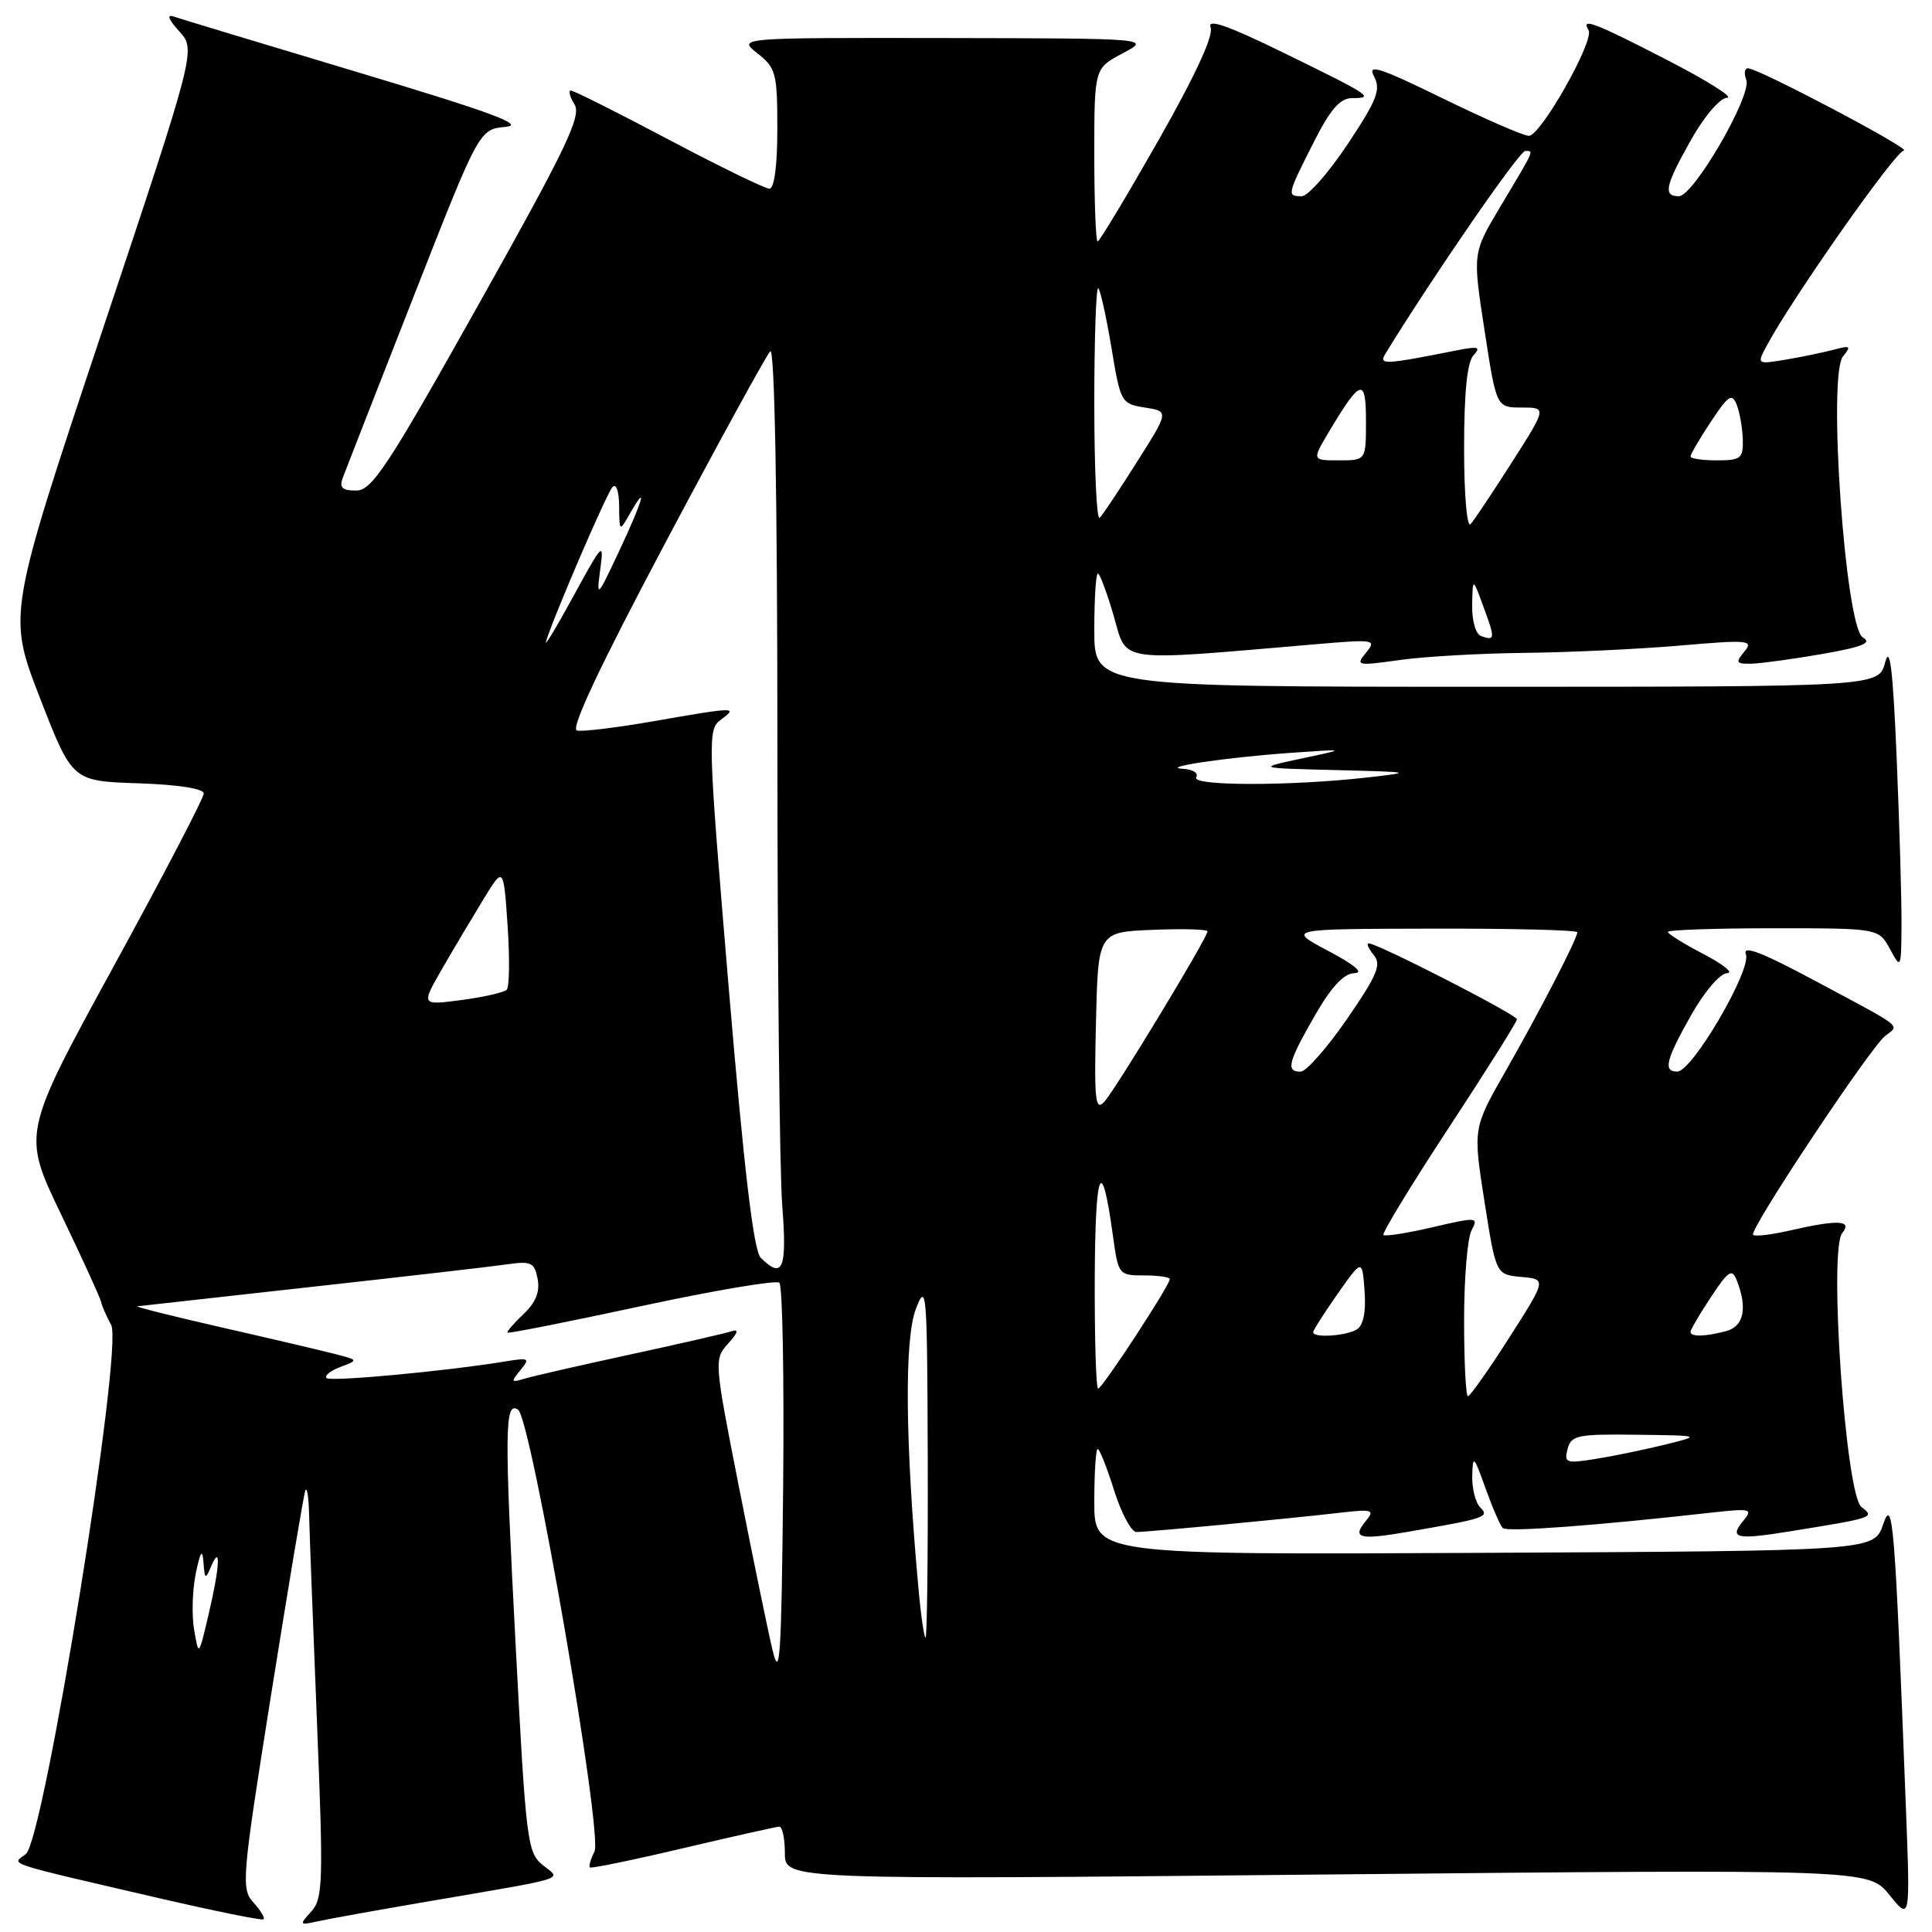 <?xml version="1.0" encoding="UTF-8" standalone="no"?>
<!DOCTYPE svg PUBLIC "-//W3C//DTD SVG 1.1//EN" "http://www.w3.org/Graphics/SVG/1.1/DTD/svg11.dtd" >
<svg xmlns="http://www.w3.org/2000/svg" xmlns:xlink="http://www.w3.org/1999/xlink" version="1.1" viewBox="0 0 256 256">
 <g >
 <path fill="currentColor"
d=" M 33.58 252.09 C 31.93 250.26 32.04 248.96 35.96 224.33 C 38.22 210.13 40.24 198.05 40.46 197.50 C 40.67 196.95 40.89 198.30 40.95 200.50 C 41.00 202.70 41.47 215.05 41.99 227.95 C 42.86 249.40 42.80 251.57 41.25 253.28 C 39.63 255.06 39.67 255.12 42.03 254.60 C 43.39 254.29 49.90 253.12 56.50 251.99 C 75.83 248.68 74.39 249.13 71.89 247.11 C 69.88 245.49 69.68 243.84 68.35 218.44 C 66.82 189.37 66.86 185.64 68.64 186.78 C 70.37 187.88 79.92 243.08 78.77 245.34 C 78.26 246.35 77.99 247.30 78.17 247.45 C 78.35 247.60 83.90 246.46 90.50 244.90 C 97.10 243.35 102.84 242.06 103.25 242.04 C 103.66 242.02 104.00 243.59 104.00 245.54 C 104.00 249.09 104.00 249.09 175.80 248.38 C 247.61 247.68 247.61 247.68 250.36 251.09 C 253.12 254.50 253.12 254.50 252.54 239.50 C 251.08 201.47 250.81 198.21 249.52 202.00 C 248.32 205.50 248.32 205.50 196.66 205.76 C 145.00 206.02 145.00 206.02 145.00 199.01 C 145.00 195.15 145.20 192.00 145.45 192.00 C 145.70 192.00 146.68 194.47 147.63 197.50 C 148.59 200.53 149.91 203.00 150.58 203.00 C 152.10 203.00 170.84 201.23 177.42 200.46 C 181.82 199.95 182.20 200.05 181.03 201.47 C 179.07 203.83 180.06 204.10 186.58 202.97 C 196.85 201.19 197.41 201.01 196.14 199.74 C 195.52 199.12 195.03 197.23 195.08 195.55 C 195.15 192.74 195.29 192.87 196.83 197.18 C 197.75 199.75 198.78 202.14 199.13 202.48 C 199.69 203.02 211.29 202.17 226.95 200.41 C 231.90 199.86 232.28 199.95 231.06 201.43 C 229.06 203.84 229.98 204.07 237.07 202.93 C 248.33 201.11 248.47 201.07 246.66 199.70 C 244.56 198.12 242.28 165.57 244.11 163.37 C 245.51 161.67 243.51 161.59 237.12 163.06 C 234.71 163.61 232.54 163.87 232.29 163.62 C 231.71 163.04 247.75 138.89 249.80 137.26 C 251.70 135.75 252.51 136.39 240.58 130.00 C 233.49 126.20 230.86 125.18 231.34 126.44 C 232.12 128.48 224.24 141.98 222.25 141.99 C 220.34 142.00 220.72 140.47 224.10 134.48 C 225.85 131.38 227.91 128.98 228.85 128.95 C 229.76 128.93 228.36 127.79 225.75 126.43 C 223.14 125.07 221.00 123.75 221.00 123.48 C 221.00 123.22 227.29 123.00 234.97 123.00 C 248.94 123.00 248.94 123.00 250.43 125.75 C 251.89 128.45 251.92 128.39 251.96 122.50 C 251.98 119.20 251.69 109.30 251.32 100.50 C 250.83 88.79 250.42 85.37 249.80 87.75 C 248.94 91.00 248.94 91.00 196.97 91.00 C 145.00 91.00 145.00 91.00 145.00 83.50 C 145.00 79.38 145.21 76.00 145.47 76.00 C 145.73 76.00 146.68 78.54 147.58 81.64 C 149.40 87.90 147.60 87.65 174.50 85.35 C 182.14 84.70 182.43 84.75 181.01 86.48 C 179.58 88.21 179.79 88.25 185.51 87.45 C 188.80 86.99 196.22 86.57 202.00 86.51 C 207.78 86.45 217.00 86.02 222.50 85.55 C 231.75 84.75 232.40 84.82 231.13 86.35 C 229.92 87.81 230.03 87.99 232.13 87.94 C 233.43 87.90 237.65 87.32 241.50 86.65 C 246.83 85.71 248.10 85.19 246.83 84.46 C 244.52 83.13 242.16 49.73 244.20 47.23 C 245.34 45.85 245.19 45.74 243.00 46.33 C 241.62 46.70 238.76 47.29 236.64 47.65 C 232.81 48.29 232.79 48.27 234.05 45.90 C 237.33 39.71 251.18 19.99 252.27 19.95 C 253.53 19.90 233.18 9.14 231.64 9.05 C 231.17 9.02 231.06 9.71 231.39 10.58 C 232.17 12.61 224.41 26.00 222.46 26.00 C 220.33 26.00 220.64 24.61 224.10 18.48 C 225.84 15.39 227.91 12.98 228.85 12.95 C 229.76 12.92 226.22 10.69 221.00 8.00 C 211.23 2.96 209.44 2.28 210.49 3.99 C 211.32 5.33 204.16 18.00 202.58 18.00 C 201.89 18.00 196.74 15.76 191.14 13.02 C 182.77 8.93 181.15 8.41 182.06 10.11 C 183.00 11.87 182.48 13.22 178.58 19.09 C 176.05 22.89 173.31 26.00 172.49 26.00 C 170.51 26.00 170.53 25.86 174.01 18.97 C 176.29 14.46 177.55 13.00 179.18 13.00 C 182.18 13.00 181.66 12.65 170.05 6.98 C 162.68 3.37 159.95 2.42 160.41 3.63 C 160.83 4.72 158.38 10.01 153.47 18.65 C 149.29 25.99 145.68 32.00 145.44 32.00 C 145.20 32.00 145.00 26.84 145.00 20.52 C 145.00 9.05 145.00 9.05 148.75 7.07 C 152.50 5.09 152.50 5.09 125.12 5.04 C 97.73 5.00 97.73 5.00 100.37 7.07 C 102.82 9.00 103.00 9.70 103.00 17.07 C 103.00 21.95 102.60 25.00 101.95 25.00 C 101.37 25.00 95.37 22.08 88.61 18.50 C 81.85 14.92 76.02 12.00 75.65 12.00 C 75.29 12.00 75.50 12.82 76.12 13.82 C 77.08 15.36 75.10 19.51 63.43 40.32 C 51.35 61.87 49.29 65.00 47.19 65.00 C 45.32 65.00 44.93 64.61 45.44 63.25 C 45.80 62.29 50.01 51.52 54.80 39.31 C 63.50 17.13 63.50 17.13 67.00 16.81 C 69.68 16.57 65.10 14.88 47.50 9.60 C 34.85 5.81 23.82 2.47 23.00 2.19 C 22.05 1.87 22.33 2.59 23.74 4.14 C 25.98 6.60 25.98 6.60 13.49 44.02 C 1.01 81.45 1.01 81.45 5.29 92.47 C 9.57 103.50 9.57 103.50 18.29 103.79 C 23.63 103.97 27.00 104.49 27.00 105.15 C 27.00 105.74 21.59 116.12 14.97 128.21 C 2.95 150.21 2.95 150.21 8.07 160.86 C 10.88 166.71 13.28 171.95 13.39 172.50 C 13.50 173.05 14.11 174.43 14.73 175.56 C 16.38 178.54 5.82 243.93 3.41 245.69 C 1.49 247.09 0.27 246.69 21.00 251.50 C 28.43 253.22 34.68 254.49 34.91 254.32 C 35.14 254.15 34.54 253.15 33.58 252.09 Z  M 102.33 218.50 C 101.68 215.75 99.68 205.99 97.87 196.81 C 94.63 180.36 94.61 180.09 96.49 178.02 C 97.78 176.59 97.93 176.07 96.94 176.40 C 96.15 176.66 90.10 178.05 83.50 179.48 C 76.90 180.91 70.60 182.35 69.51 182.68 C 67.72 183.23 67.66 183.11 68.95 181.56 C 70.27 179.97 70.11 179.88 66.94 180.40 C 59.02 181.70 43.78 183.11 43.27 182.60 C 42.96 182.29 43.79 181.63 45.10 181.13 C 47.50 180.22 47.50 180.22 44.50 179.44 C 42.85 179.01 36.10 177.42 29.50 175.92 C 22.90 174.41 17.82 173.14 18.20 173.09 C 18.59 173.04 28.94 171.89 41.20 170.53 C 53.47 169.17 65.14 167.83 67.13 167.54 C 70.39 167.07 70.82 167.27 71.24 169.47 C 71.56 171.17 70.99 172.60 69.36 174.13 C 68.07 175.35 67.12 176.45 67.25 176.58 C 67.39 176.72 75.38 175.13 85.00 173.06 C 94.62 170.99 102.85 169.60 103.27 169.97 C 103.69 170.33 103.91 182.53 103.77 197.07 C 103.54 219.85 103.34 222.81 102.33 218.50 Z  M 25.73 216.00 C 25.39 214.07 25.49 210.70 25.94 208.50 C 26.55 205.55 26.82 205.16 26.96 207.00 C 27.13 209.31 27.21 209.35 28.00 207.50 C 29.30 204.48 29.12 207.65 27.62 214.00 C 26.33 219.50 26.33 219.50 25.73 216.00 Z  M 121.68 210.25 C 119.95 191.13 119.82 177.50 121.34 173.50 C 122.77 169.73 122.86 170.88 122.93 193.25 C 122.97 206.31 122.84 217.00 122.64 217.00 C 122.45 217.00 122.01 213.96 121.68 210.25 Z  M 207.71 192.00 C 208.19 190.18 209.03 190.01 216.87 190.11 C 225.50 190.22 225.50 190.22 220.50 191.45 C 217.75 192.12 213.63 192.97 211.34 193.33 C 207.53 193.94 207.23 193.83 207.71 192.00 Z  M 194.00 174.93 C 194.00 169.40 194.44 164.04 194.99 163.03 C 195.93 161.26 195.72 161.24 189.84 162.61 C 186.47 163.40 183.53 163.86 183.31 163.64 C 183.09 163.42 186.98 157.04 191.95 149.46 C 196.93 141.88 201.00 135.40 201.00 135.06 C 201.00 134.46 182.54 125.00 181.36 125.00 C 181.03 125.00 181.33 125.69 182.02 126.53 C 183.08 127.80 182.51 129.19 178.48 135.03 C 175.84 138.86 173.07 142.00 172.34 142.00 C 170.35 142.00 170.67 140.76 174.21 134.59 C 176.42 130.74 178.06 128.99 179.46 128.95 C 180.77 128.92 179.53 127.87 176.00 126.00 C 170.50 123.09 170.50 123.09 189.75 123.05 C 200.34 123.02 209.00 123.24 209.00 123.53 C 209.00 124.38 204.11 133.85 199.46 142.00 C 195.18 149.50 195.18 149.50 196.70 159.20 C 198.22 168.89 198.22 168.89 201.58 169.20 C 204.93 169.50 204.93 169.50 199.98 177.25 C 197.26 181.51 194.80 185.00 194.51 185.00 C 194.23 185.00 194.00 180.47 194.00 174.93 Z  M 145.06 169.25 C 145.13 154.77 145.97 152.84 147.47 163.75 C 148.18 168.91 148.24 169.00 151.59 169.00 C 153.47 169.00 155.00 169.22 155.00 169.49 C 155.00 170.32 146.05 184.00 145.51 184.00 C 145.23 184.00 145.03 177.36 145.06 169.25 Z  M 174.00 176.53 C 174.00 176.27 175.46 173.98 177.25 171.43 C 180.50 166.81 180.50 166.81 180.81 171.05 C 181.02 173.77 180.66 175.60 179.81 176.14 C 178.42 177.02 174.00 177.32 174.00 176.53 Z  M 224.00 176.48 C 224.00 176.19 225.22 174.12 226.70 171.88 C 229.03 168.36 229.50 168.05 230.13 169.65 C 231.57 173.31 231.07 175.75 228.75 176.37 C 225.95 177.12 224.00 177.16 224.00 176.48 Z  M 100.80 166.66 C 99.86 165.72 98.60 155.11 96.57 131.01 C 93.78 97.74 93.74 96.66 95.53 95.35 C 97.85 93.66 97.45 93.67 86.64 95.56 C 81.77 96.41 77.19 96.97 76.45 96.80 C 75.56 96.60 79.44 88.37 88.12 72.00 C 95.27 58.52 101.55 47.07 102.06 46.55 C 102.65 45.96 103.00 65.60 103.01 98.55 C 103.01 127.67 103.30 155.21 103.65 159.75 C 104.31 168.14 103.72 169.57 100.80 166.66 Z  M 145.22 135.50 C 145.50 123.50 145.50 123.50 152.75 123.21 C 156.74 123.04 160.00 123.14 160.00 123.41 C 160.00 124.25 147.79 144.41 146.32 146.00 C 145.13 147.28 144.97 145.78 145.22 135.50 Z  M 58.59 128.36 C 60.13 125.69 62.60 121.54 64.06 119.15 C 66.72 114.80 66.72 114.80 67.26 122.65 C 67.55 126.97 67.50 130.79 67.14 131.15 C 66.79 131.50 64.09 132.12 61.14 132.51 C 55.79 133.22 55.79 133.22 58.59 128.36 Z  M 158.50 103.00 C 158.84 102.45 158.08 101.95 156.81 101.88 C 153.40 101.71 162.36 100.37 171.00 99.76 C 178.50 99.23 178.50 99.23 172.50 100.50 C 166.50 101.78 166.50 101.78 177.00 102.04 C 187.27 102.30 187.36 102.32 181.00 103.04 C 170.86 104.17 157.79 104.15 158.50 103.00 Z  M 72.35 85.00 C 73.36 81.69 80.35 65.44 81.15 64.55 C 81.64 64.00 82.02 65.07 82.04 67.05 C 82.07 70.50 82.07 70.50 83.50 68.00 C 85.93 63.75 85.15 66.41 82.00 73.11 C 79.13 79.22 79.02 79.32 79.53 75.50 C 80.05 71.69 79.87 71.86 75.98 79.00 C 73.73 83.12 72.10 85.83 72.35 85.00 Z  M 196.25 84.28 C 195.54 84.03 195.03 82.25 195.07 80.17 C 195.14 76.50 195.14 76.50 196.57 80.41 C 198.14 84.67 198.11 84.94 196.25 84.28 Z  M 194.00 59.40 C 194.00 51.98 194.41 47.97 195.25 47.07 C 196.28 45.97 195.89 45.86 193.00 46.43 C 183.50 48.32 182.66 48.37 183.55 46.91 C 189.79 36.72 201.32 20.00 202.10 20.00 C 203.27 20.00 203.43 19.64 198.72 27.52 C 195.13 33.55 195.13 33.55 196.71 43.77 C 198.28 54.00 198.28 54.00 201.62 54.00 C 204.96 54.00 204.96 54.00 200.34 61.25 C 197.79 65.24 195.33 68.93 194.86 69.45 C 194.38 69.98 194.00 65.58 194.00 59.40 Z  M 145.00 53.50 C 145.00 44.79 145.24 37.90 145.53 38.19 C 145.82 38.48 146.60 42.05 147.28 46.11 C 148.47 53.33 148.57 53.51 151.70 54.00 C 154.90 54.50 154.90 54.50 150.66 61.20 C 148.33 64.89 146.11 68.23 145.71 68.62 C 145.32 69.01 145.00 62.21 145.00 53.50 Z  M 176.07 57.25 C 180.30 50.16 181.00 49.95 181.00 55.79 C 181.00 61.00 181.00 61.00 177.42 61.00 C 173.84 61.00 173.84 61.00 176.07 57.25 Z  M 224.00 60.48 C 224.00 60.19 225.22 58.12 226.70 55.88 C 229.03 52.36 229.50 52.05 230.13 53.65 C 230.53 54.67 230.89 56.74 230.93 58.25 C 230.99 60.74 230.67 61.00 227.50 61.00 C 225.57 61.00 224.00 60.77 224.00 60.48 Z "/>
</g>
</svg>